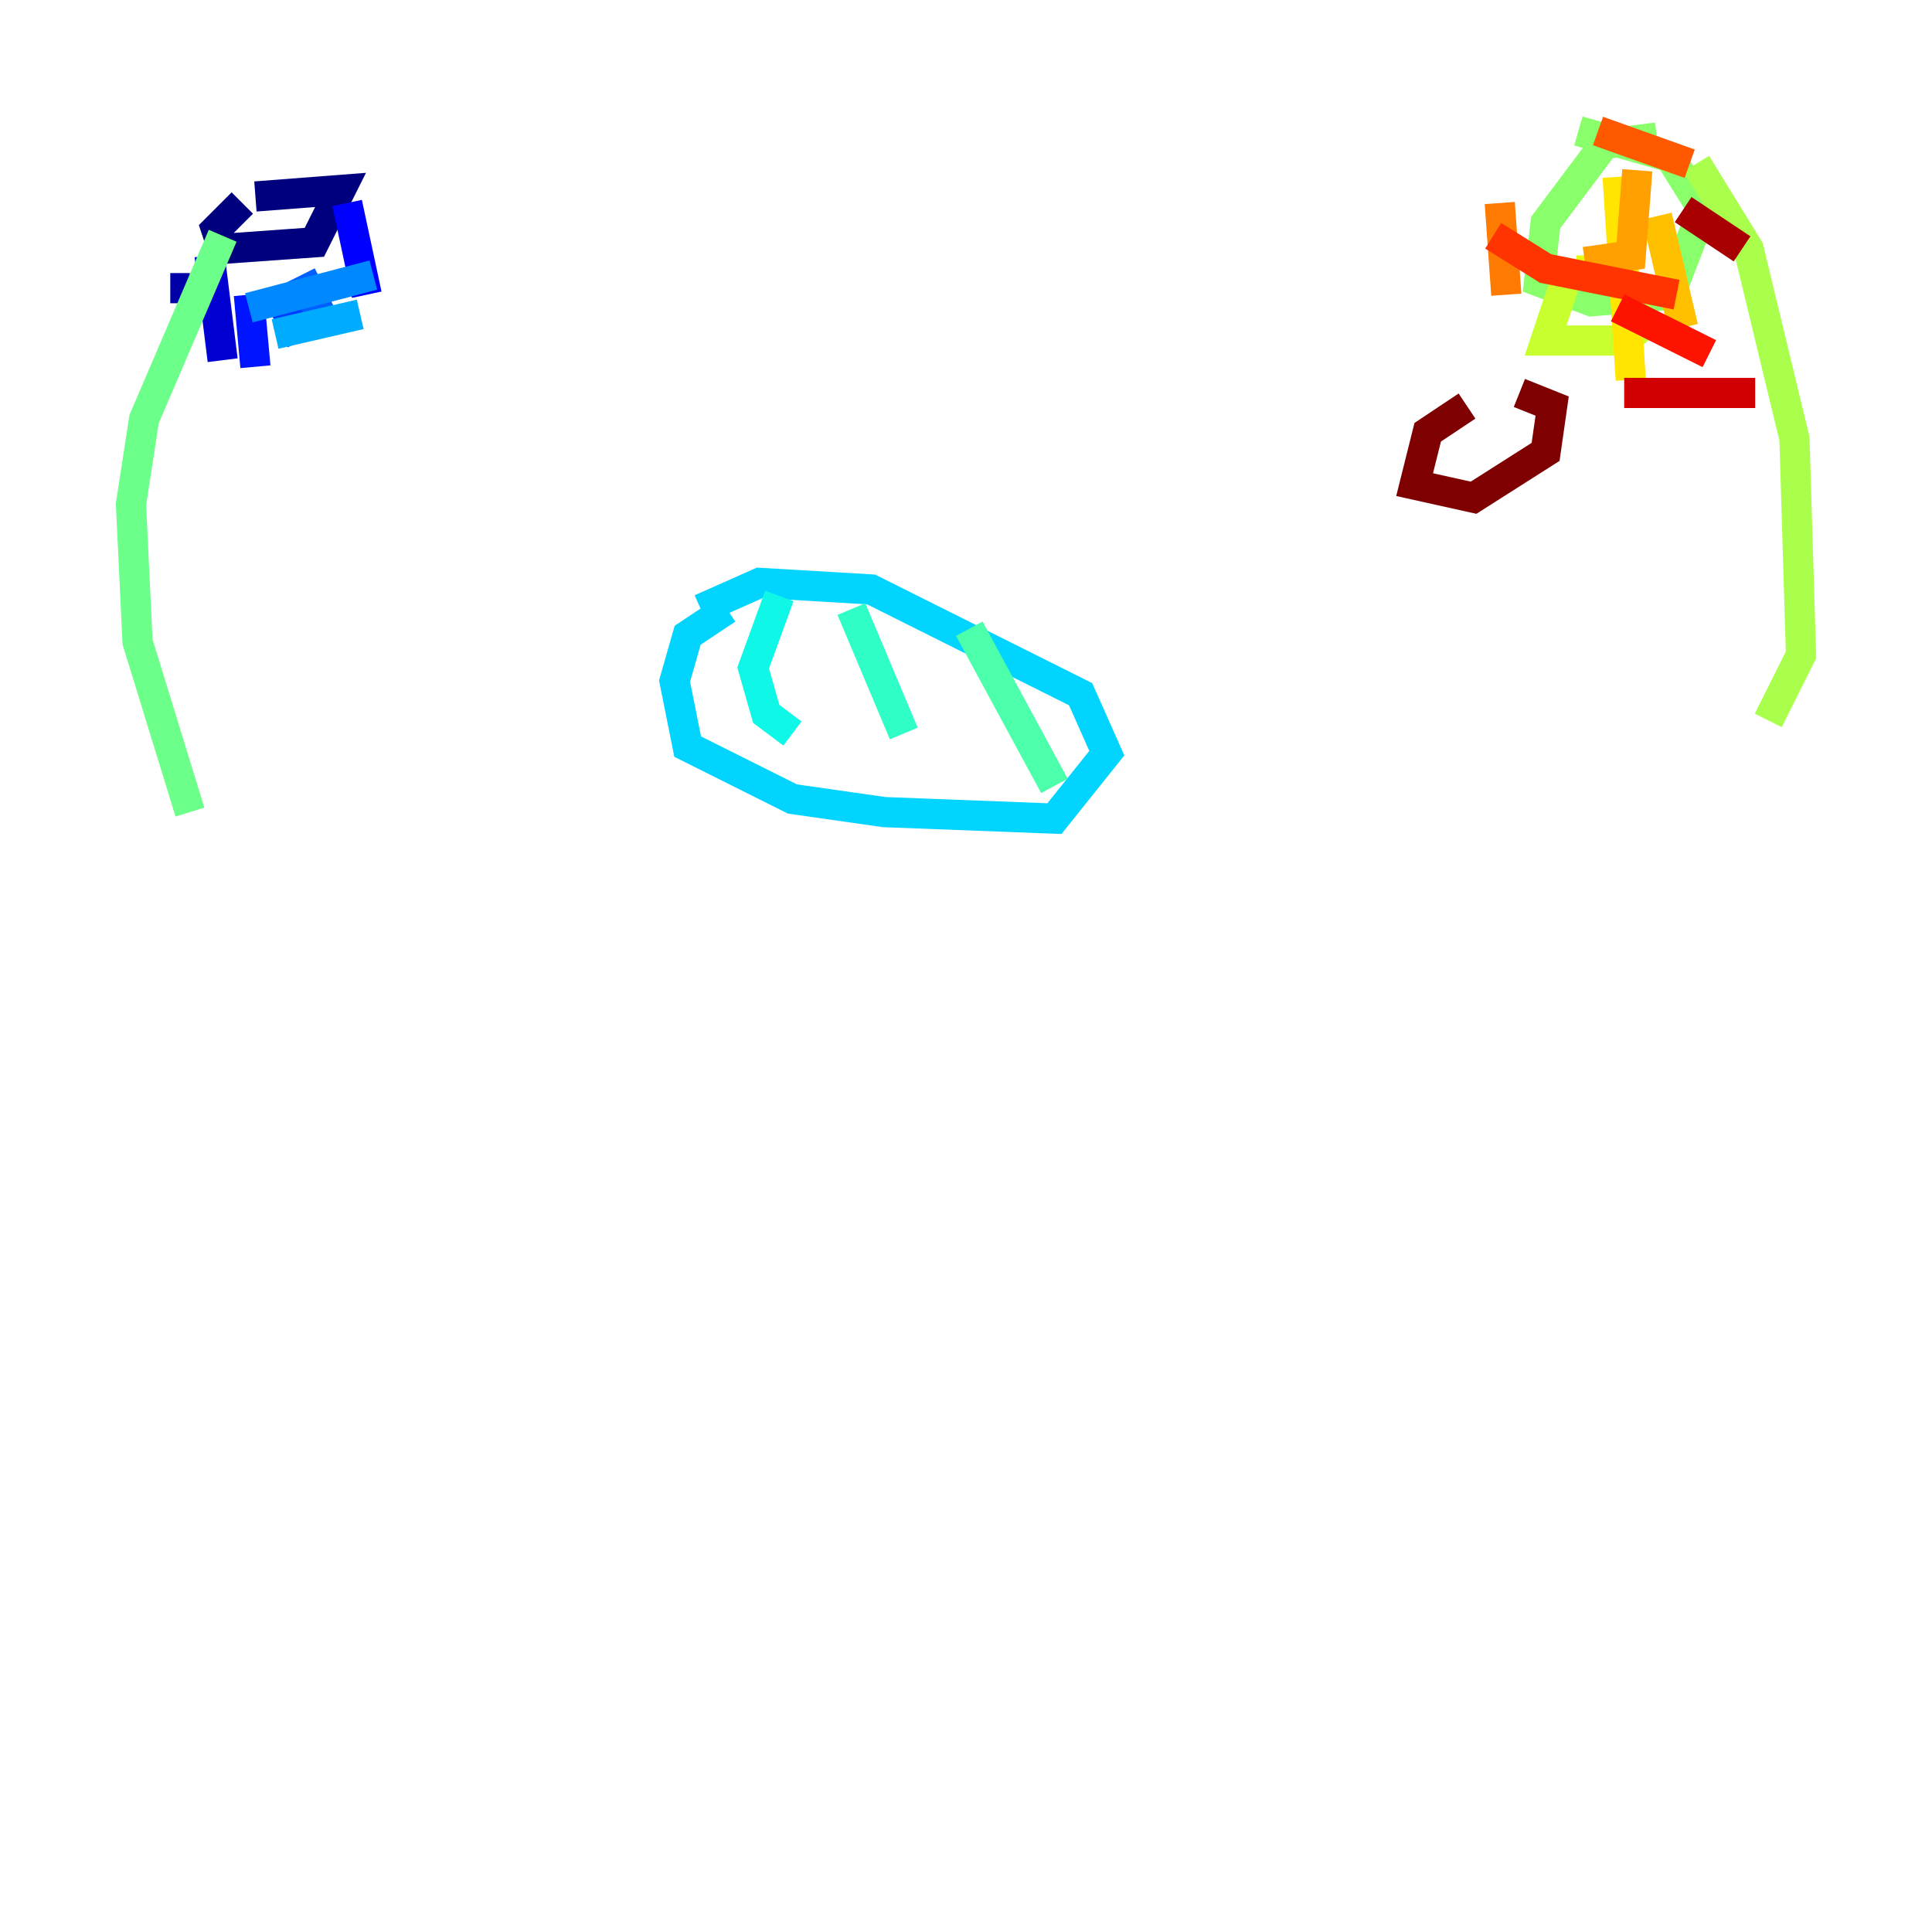 <?xml version="1.0" encoding="utf-8" ?>
<svg baseProfile="tiny" height="128" version="1.2" viewBox="0,0,128,128" width="128" xmlns="http://www.w3.org/2000/svg" xmlns:ev="http://www.w3.org/2001/xml-events" xmlns:xlink="http://www.w3.org/1999/xlink"><defs /><polyline fill="none" points="16.054,13.451 14.319,15.186 14.752,16.488 20.827,16.054 22.563,12.583 16.922,13.017" stroke="#00007f" stroke-width="2" /><polyline fill="none" points="11.281,19.091 12.583,19.091" stroke="#0000a8" stroke-width="2" /><polyline fill="none" points="13.885,16.922 14.752,23.864" stroke="#0000d1" stroke-width="2" /><polyline fill="none" points="22.997,13.451 24.298,19.525" stroke="#0000fe" stroke-width="2" /><polyline fill="none" points="16.488,19.525 16.922,24.298" stroke="#0014ff" stroke-width="2" /><polyline fill="none" points="18.658,19.959 19.959,22.563" stroke="#003cff" stroke-width="2" /><polyline fill="none" points="19.959,18.224 21.695,21.695" stroke="#0060ff" stroke-width="2" /><polyline fill="none" points="16.488,20.393 24.732,18.224" stroke="#0088ff" stroke-width="2" /><polyline fill="none" points="18.224,22.129 23.864,20.827" stroke="#00acff" stroke-width="2" /><polyline fill="none" points="48.163,40.352 45.559,42.088 44.691,45.125 45.559,49.464 52.502,52.936 58.576,53.803 69.858,54.237 73.329,49.898 71.593,45.993 57.709,39.051 50.332,38.617 46.427,40.352" stroke="#00d4ff" stroke-width="2" /><polyline fill="none" points="51.634,39.485 49.898,44.258 50.766,47.295 52.502,48.597" stroke="#0ff8e7" stroke-width="2" /><polyline fill="none" points="56.407,40.352 59.878,48.597" stroke="#2fffc7" stroke-width="2" /><polyline fill="none" points="64.217,41.654 69.858,52.068" stroke="#4cffaa" stroke-width="2" /><polyline fill="none" points="14.752,15.62 9.546,27.77 8.678,33.41 9.112,42.522 12.583,53.803" stroke="#6cff89" stroke-width="2" /><polyline fill="none" points="109.776,9.112 106.305,9.546 102.4,14.752 101.966,18.658 105.437,19.959 110.644,19.525 112.814,13.885 110.644,10.414 104.57,8.678" stroke="#89ff6c" stroke-width="2" /><polyline fill="none" points="112.38,10.848 115.851,16.488 118.888,29.071 119.322,43.39 117.153,47.729" stroke="#aaff4c" stroke-width="2" /><polyline fill="none" points="104.136,17.356 102.4,22.563 107.607,22.563 109.776,20.827" stroke="#c7ff2f" stroke-width="2" /><polyline fill="none" points="105.437,16.922 105.437,18.658" stroke="#e7ff0f" stroke-width="2" /><polyline fill="none" points="107.173,11.715 108.041,25.166" stroke="#ffe500" stroke-width="2" /><polyline fill="none" points="109.776,14.319 111.512,21.695" stroke="#ffc000" stroke-width="2" /><polyline fill="none" points="108.475,11.281 108.041,16.922 105.003,17.356" stroke="#ff9f00" stroke-width="2" /><polyline fill="none" points="99.363,13.451 99.797,19.525" stroke="#ff7a00" stroke-width="2" /><polyline fill="none" points="105.871,8.678 111.946,10.848" stroke="#ff5900" stroke-width="2" /><polyline fill="none" points="98.929,15.62 102.4,17.79 111.078,19.525" stroke="#ff3400" stroke-width="2" /><polyline fill="none" points="107.173,20.393 113.248,23.43" stroke="#fe1200" stroke-width="2" /><polyline fill="none" points="107.607,26.034 116.285,26.034" stroke="#d10000" stroke-width="2" /><polyline fill="none" points="111.512,13.885 115.417,16.488" stroke="#a80000" stroke-width="2" /><polyline fill="none" points="97.193,26.902 94.59,28.637 93.722,32.108 97.627,32.976 102.4,29.939 102.834,26.902 100.664,26.034" stroke="#7f0000" stroke-width="2" /></svg>